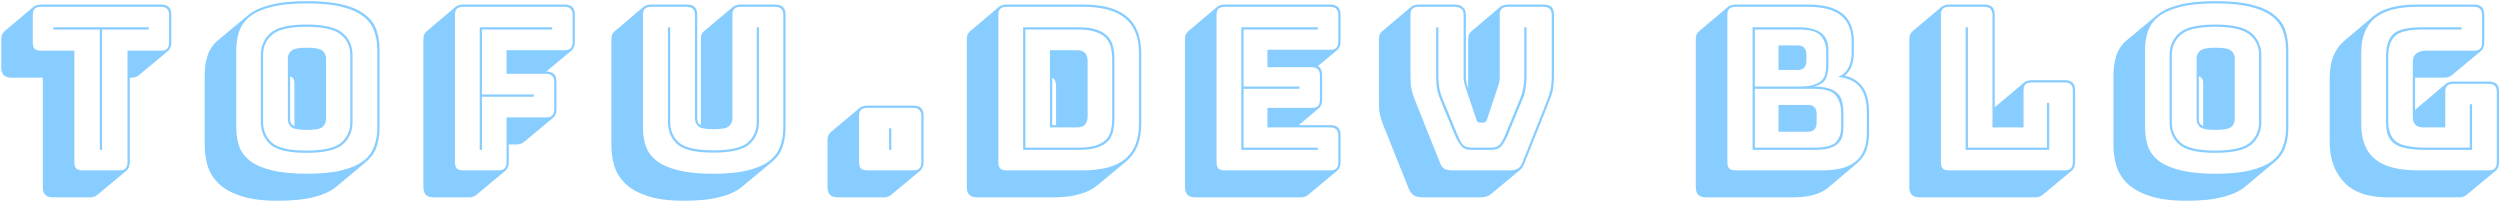 <svg width="1321" height="107" viewBox="0 0 1321 107" fill="none" xmlns="http://www.w3.org/2000/svg">
<path d="M47.577 104.28H28.137C26.217 104.28 24.817 103.84 23.937 102.96C23.057 102.08 22.617 100.68 22.617 98.76V41.04H6.177C4.257 41.04 2.857 40.6 1.977 39.72C1.097 38.84 0.657 37.44 0.657 35.52V21C0.657 19.96 0.777 19.08 1.017 18.36C1.337 17.64 1.777 17.04 2.337 16.56L17.817 3.48C18.217 3.16 18.737 2.92 19.377 2.76C20.097 2.52 20.857 2.4 21.657 2.4H85.017C86.937 2.4 88.337 2.84 89.217 3.72C90.097 4.6 90.537 6 90.537 7.92V22.44C90.537 23.48 90.377 24.36 90.057 25.08C89.817 25.8 89.417 26.4 88.857 26.88L73.257 39.84C72.937 40.16 72.417 40.44 71.697 40.68C71.057 40.92 70.337 41.04 69.537 41.04H68.577V85.68C68.577 86.72 68.417 87.6 68.097 88.32C67.857 89.04 67.457 89.64 66.897 90.12L51.297 103.08C50.977 103.4 50.457 103.68 49.737 103.92C49.097 104.16 48.377 104.28 47.577 104.28ZM63.057 90C64.577 90 65.657 89.68 66.297 89.04C67.017 88.32 67.377 87.2 67.377 85.68V26.76H85.017C86.537 26.76 87.617 26.44 88.257 25.8C88.977 25.08 89.337 23.96 89.337 22.44V7.92C89.337 6.4 88.977 5.32 88.257 4.68C87.617 3.96 86.537 3.6 85.017 3.6H21.657C20.137 3.6 19.017 3.96 18.297 4.68C17.657 5.32 17.337 6.4 17.337 7.92V22.44C17.337 23.96 17.657 25.08 18.297 25.8C19.017 26.44 20.137 26.76 21.657 26.76H39.297V85.68C39.297 87.2 39.617 88.32 40.257 89.04C40.977 89.68 42.097 90 43.617 90H63.057ZM52.737 79.2V15.6H28.137V14.4H78.537V15.6H53.937V79.2H52.737ZM177.894 98.52C175.094 100.92 171.174 102.76 166.134 104.04C161.094 105.4 154.614 106.08 146.694 106.08C138.854 106.08 132.414 105.24 127.374 103.56C122.414 101.96 118.494 99.8 115.614 97.08C112.814 94.36 110.854 91.24 109.734 87.72C108.694 84.2 108.174 80.56 108.174 76.8V39.48C108.174 35.8 108.694 32.4 109.734 29.28C110.774 26.08 112.654 23.36 115.374 21.12L130.974 8.16C133.774 5.76 137.654 3.92 142.614 2.64C147.654 1.28 154.174 0.6 162.174 0.6C170.014 0.6 176.414 1.24 181.374 2.52C186.414 3.8 190.334 5.6 193.134 7.92C196.014 10.16 197.974 12.88 199.014 16.08C200.054 19.2 200.574 22.64 200.574 26.4V67.32C200.574 71 200.054 74.4 199.014 77.52C197.974 80.64 196.094 83.32 193.374 85.56L177.894 98.52ZM199.374 67.32V26.4C199.374 22.72 198.814 19.4 197.694 16.44C196.654 13.4 194.734 10.8 191.934 8.64C189.214 6.48 185.414 4.8 180.534 3.6C175.734 2.4 169.614 1.8 162.174 1.8C154.734 1.8 148.574 2.4 143.694 3.6C138.814 4.8 134.974 6.48 132.174 8.64C129.454 10.8 127.534 13.4 126.414 16.44C125.374 19.4 124.854 22.72 124.854 26.4V67.32C124.854 71 125.374 74.36 126.414 77.4C127.534 80.36 129.454 82.92 132.174 85.08C134.974 87.16 138.814 88.8 143.694 90C148.574 91.2 154.734 91.8 162.174 91.8C169.614 91.8 175.734 91.2 180.534 90C185.414 88.8 189.214 87.16 191.934 85.08C194.734 82.92 196.654 80.36 197.694 77.4C198.814 74.36 199.374 71 199.374 67.32ZM186.294 64.56C186.294 69.36 184.574 73.28 181.134 76.32C177.694 79.28 171.294 80.76 161.934 80.76C152.574 80.76 146.214 79.28 142.854 76.32C139.494 73.28 137.814 69.36 137.814 64.56V29.16C137.814 24.36 139.494 20.48 142.854 17.52C146.214 14.48 152.574 12.96 161.934 12.96C171.294 12.96 177.694 14.48 181.134 17.52C184.574 20.48 186.294 24.36 186.294 29.16V64.56ZM139.014 64.56C139.014 69.04 140.614 72.68 143.814 75.48C147.014 78.2 153.054 79.56 161.934 79.56C170.814 79.56 176.894 78.2 180.174 75.48C183.454 72.68 185.094 69.04 185.094 64.56V29.16C185.094 24.68 183.454 21.08 180.174 18.36C176.894 15.56 170.814 14.16 161.934 14.16C153.054 14.16 147.014 15.56 143.814 18.36C140.614 21.08 139.014 24.68 139.014 29.16V64.56ZM152.094 63V30.72C152.094 29.2 152.694 27.92 153.894 26.88C155.094 25.76 157.854 25.2 162.174 25.2C166.494 25.2 169.254 25.76 170.454 26.88C171.654 27.92 172.254 29.2 172.254 30.72V63C172.254 64.6 171.654 65.96 170.454 67.08C169.254 68.12 166.494 68.64 162.174 68.64C157.854 68.64 155.094 68.12 153.894 67.08C152.694 65.96 152.094 64.6 152.094 63ZM153.294 63C153.294 63.8 153.454 64.52 153.774 65.16C154.094 65.72 154.694 66.2 155.574 66.6V43.8C155.574 43 155.414 42.32 155.094 41.76C154.774 41.12 154.174 40.64 153.294 40.32V63ZM247.843 104.28H229.243C227.323 104.28 225.923 103.84 225.043 102.96C224.163 102.08 223.723 100.68 223.723 98.76V21C223.723 19.96 223.843 19.08 224.083 18.36C224.403 17.64 224.843 17.04 225.403 16.56L240.883 3.48C241.283 3.16 241.803 2.92 242.443 2.76C243.163 2.52 243.923 2.4 244.723 2.4H298.243C300.163 2.4 301.563 2.84 302.443 3.72C303.323 4.6 303.763 6 303.763 7.92V22.2C303.763 23.24 303.603 24.12 303.283 24.84C303.043 25.56 302.643 26.16 302.083 26.64L288.643 37.8C290.483 37.8 291.843 38.24 292.723 39.12C293.603 40 294.043 41.4 294.043 43.32V57.72C294.043 58.76 293.883 59.64 293.563 60.36C293.323 61.08 292.923 61.68 292.363 62.16L276.763 75.12C276.443 75.44 275.923 75.72 275.203 75.96C274.563 76.2 273.843 76.32 273.043 76.32H268.843V85.68C268.843 86.72 268.683 87.6 268.363 88.32C268.123 89.04 267.723 89.64 267.163 90.12L251.563 103.08C251.243 103.4 250.723 103.68 250.003 103.92C249.363 104.16 248.643 104.28 247.843 104.28ZM263.323 90C264.843 90 265.923 89.68 266.563 89.04C267.283 88.32 267.643 87.2 267.643 85.68V62.04H288.523C290.043 62.04 291.123 61.72 291.763 61.08C292.483 60.36 292.843 59.24 292.843 57.72V43.32C292.843 41.8 292.483 40.72 291.763 40.08C291.123 39.36 290.043 39 288.523 39H267.643V26.52H298.243C299.763 26.52 300.843 26.2 301.483 25.56C302.203 24.84 302.563 23.72 302.563 22.2V7.92C302.563 6.4 302.203 5.32 301.483 4.68C300.843 3.96 299.763 3.6 298.243 3.6H244.723C243.203 3.6 242.083 3.96 241.363 4.68C240.723 5.32 240.403 6.4 240.403 7.92V85.68C240.403 87.2 240.723 88.32 241.363 89.04C242.083 89.68 243.203 90 244.723 90H263.323ZM253.483 79.2V14.4H291.763V15.6H254.683V49.92H282.043V51.12H254.683V79.2H253.483ZM361.336 106.08C353.576 106.08 347.176 105.24 342.136 103.56C337.176 101.96 333.296 99.8 330.496 97.08C327.696 94.36 325.736 91.24 324.616 87.72C323.576 84.2 323.056 80.56 323.056 76.8V21C323.056 19.96 323.176 19.08 323.416 18.36C323.736 17.64 324.176 17.04 324.736 16.56L340.216 3.48C340.616 3.16 341.136 2.92 341.776 2.76C342.496 2.52 343.256 2.4 344.056 2.4H362.896C364.816 2.4 366.216 2.84 367.096 3.72C367.976 4.6 368.416 6 368.416 7.92V62.64C368.416 63.36 368.536 64.04 368.776 64.68C369.016 65.24 369.536 65.68 370.336 66V21C370.336 19.96 370.456 19.08 370.696 18.36C370.936 17.64 371.296 17.08 371.776 16.68L371.896 16.56L387.496 3.48C387.896 3.16 388.416 2.92 389.056 2.76C389.696 2.52 390.456 2.4 391.336 2.4H409.576C411.496 2.4 412.896 2.84 413.776 3.72C414.656 4.6 415.096 6 415.096 7.92V67.32C415.096 71 414.576 74.4 413.536 77.52C412.496 80.64 410.616 83.32 407.896 85.56L392.296 98.52C389.496 100.92 385.616 102.76 380.656 104.04C375.696 105.4 369.256 106.08 361.336 106.08ZM413.896 67.32V7.92C413.896 6.4 413.536 5.32 412.816 4.68C412.176 3.96 411.096 3.6 409.576 3.6H391.336C389.816 3.6 388.696 3.96 387.976 4.68C387.336 5.32 387.016 6.4 387.016 7.92V62.64C387.016 64.24 386.416 65.6 385.216 66.72C384.016 67.76 381.296 68.28 377.056 68.28C372.896 68.28 370.216 67.76 369.016 66.72C367.816 65.6 367.216 64.24 367.216 62.64V7.92C367.216 6.4 366.856 5.32 366.136 4.68C365.496 3.96 364.416 3.6 362.896 3.6H344.056C342.536 3.6 341.416 3.96 340.696 4.68C340.056 5.32 339.736 6.4 339.736 7.92V67.32C339.736 71 340.256 74.36 341.296 77.4C342.416 80.36 344.336 82.92 347.056 85.08C349.856 87.16 353.656 88.8 358.456 90C363.256 91.2 369.376 91.8 376.816 91.8C384.256 91.8 390.376 91.2 395.176 90C399.976 88.8 403.736 87.16 406.456 85.08C409.256 82.92 411.176 80.36 412.216 77.4C413.336 74.36 413.896 71 413.896 67.32ZM352.936 14.4H354.136V64.44C354.136 68.92 355.696 72.56 358.816 75.36C362.016 78.08 368.056 79.44 376.936 79.44C385.816 79.44 391.856 78.08 395.056 75.36C398.256 72.56 399.856 68.92 399.856 64.44V14.4H401.056V64.44C401.056 69.24 399.376 73.16 396.016 76.2C392.656 79.16 386.296 80.64 376.936 80.64C367.576 80.64 361.216 79.16 357.856 76.2C354.576 73.16 352.936 69.24 352.936 64.44V14.4ZM467.021 104.28H442.781C440.861 104.28 439.461 103.84 438.581 102.96C437.701 102.08 437.261 100.68 437.261 98.76V74.4C437.261 73.36 437.381 72.48 437.621 71.76C437.941 70.96 438.341 70.36 438.821 69.96L454.421 56.88C454.821 56.56 455.341 56.32 455.981 56.16C456.621 55.92 457.381 55.8 458.261 55.8H482.501C484.421 55.8 485.821 56.24 486.701 57.12C487.581 57.92 488.021 59.32 488.021 61.32V85.68C488.021 86.72 487.861 87.6 487.541 88.32C487.301 89.04 486.901 89.64 486.341 90.12L470.741 103.08C470.421 103.4 469.901 103.68 469.181 103.92C468.541 104.16 467.821 104.28 467.021 104.28ZM482.501 90C484.021 90 485.101 89.68 485.741 89.04C486.461 88.32 486.821 87.2 486.821 85.68V61.32C486.821 59.8 486.461 58.72 485.741 58.08C485.101 57.36 484.021 57 482.501 57H458.261C456.741 57 455.621 57.36 454.901 58.08C454.261 58.72 453.941 59.8 453.941 61.32V85.68C453.941 87.2 454.261 88.32 454.901 89.04C455.621 89.68 456.741 90 458.261 90H482.501ZM469.781 79.2V67.8H470.981V79.2H469.781ZM579.866 97.92C577.386 100 574.226 101.56 570.386 102.6C566.546 103.72 562.026 104.28 556.826 104.28H516.386C514.466 104.28 513.066 103.84 512.186 102.96C511.306 102.08 510.866 100.68 510.866 98.76V21C510.866 19.96 510.986 19.08 511.226 18.36C511.546 17.64 511.986 17.04 512.546 16.56L528.026 3.48C528.426 3.16 528.946 2.92 529.586 2.76C530.306 2.52 531.066 2.4 531.866 2.4H572.306C582.786 2.4 590.506 4.52 595.466 8.76C600.506 13 603.026 19.44 603.026 28.08V65.52C603.026 69.84 602.386 73.64 601.106 76.92C599.826 80.12 597.946 82.8 595.466 84.96L579.866 97.92ZM572.306 90C582.306 90 589.706 88 594.506 84C599.386 80 601.826 73.84 601.826 65.52V28.08C601.826 19.76 599.386 13.6 594.506 9.6C589.706 5.6 582.306 3.6 572.306 3.6H531.866C530.346 3.6 529.226 3.96 528.506 4.68C527.866 5.32 527.546 6.4 527.546 7.92V85.68C527.546 87.2 527.866 88.32 528.506 89.04C529.226 89.68 530.346 90 531.866 90H572.306ZM540.626 79.2V14.4H569.666C573.746 14.4 577.026 14.84 579.506 15.72C582.066 16.6 584.026 17.8 585.386 19.32C586.746 20.76 587.666 22.52 588.146 24.6C588.626 26.6 588.866 28.76 588.866 31.08V62.88C588.866 65.2 588.626 67.36 588.146 69.36C587.746 71.36 586.866 73.08 585.506 74.52C584.146 75.96 582.186 77.12 579.626 78C577.066 78.8 573.746 79.2 569.666 79.2H540.626ZM569.666 15.6H541.826V78H569.666C573.506 78 576.586 77.64 578.906 76.92C581.306 76.12 583.146 75.08 584.426 73.8C585.706 72.44 586.546 70.84 586.946 69C587.426 67.08 587.666 65.04 587.666 62.88V31.08C587.666 28.92 587.426 26.88 586.946 24.96C586.466 23.04 585.586 21.4 584.306 20.04C583.026 18.68 581.186 17.6 578.786 16.8C576.466 16 573.426 15.6 569.666 15.6ZM554.786 26.52H569.066C570.986 26.52 572.386 27 573.266 27.96C574.226 28.84 574.706 30.28 574.706 32.28V61.44C574.706 63.44 574.226 64.92 573.266 65.88C572.386 66.84 570.986 67.32 569.066 67.32H554.786V26.52ZM558.026 45.36C558.026 44.32 557.866 43.44 557.546 42.72C557.226 42 556.706 41.48 555.986 41.16V66.12H558.026V45.36ZM687.35 104.28H631.67C629.75 104.28 628.35 103.84 627.47 102.96C626.59 102.08 626.15 100.68 626.15 98.76V21C626.15 19.96 626.27 19.08 626.51 18.36C626.83 17.64 627.27 17.04 627.83 16.56L643.31 3.48C643.71 3.16 644.23 2.92 644.87 2.76C645.59 2.52 646.35 2.4 647.15 2.4H702.83C704.75 2.4 706.15 2.84 707.03 3.72C707.91 4.6 708.35 6 708.35 7.92V21.96C708.35 23 708.19 23.88 707.87 24.6C707.63 25.32 707.23 25.92 706.67 26.4L696.35 34.92C697.15 35.32 697.71 35.92 698.03 36.72C698.43 37.52 698.63 38.56 698.63 39.84V52.68C698.63 53.72 698.47 54.6 698.15 55.32C697.91 56.04 697.51 56.64 696.95 57.12L686.27 66.12H702.83C704.75 66.12 706.15 66.56 707.03 67.44C707.91 68.32 708.35 69.72 708.35 71.64V85.68C708.35 86.72 708.19 87.6 707.87 88.32C707.63 89.04 707.23 89.64 706.67 90.12L691.07 103.08C690.75 103.4 690.23 103.68 689.51 103.92C688.87 104.16 688.15 104.28 687.35 104.28ZM702.83 90C704.35 90 705.43 89.68 706.07 89.04C706.79 88.32 707.15 87.2 707.15 85.68V71.64C707.15 70.12 706.79 69.04 706.07 68.4C705.43 67.68 704.35 67.32 702.83 67.32H669.71V57H693.11C694.63 57 695.71 56.68 696.35 56.04C697.07 55.32 697.43 54.2 697.43 52.68V39.84C697.43 38.32 697.07 37.24 696.35 36.6C695.71 35.88 694.63 35.52 693.11 35.52H669.71V26.28H702.83C704.35 26.28 705.43 25.96 706.07 25.32C706.79 24.6 707.15 23.48 707.15 21.96V7.92C707.15 6.4 706.79 5.32 706.07 4.68C705.43 3.96 704.35 3.6 702.83 3.6H647.15C645.63 3.6 644.51 3.96 643.79 4.68C643.15 5.32 642.83 6.4 642.83 7.92V85.68C642.83 87.2 643.15 88.32 643.79 89.04C644.51 89.68 645.63 90 647.15 90H702.83ZM696.35 78V79.2H655.91V14.4H696.35V15.6H657.11V45.72H686.63V46.92H657.11V78H696.35ZM751.539 104.28C749.699 104.28 748.219 103.92 747.099 103.2C745.979 102.56 745.059 101.36 744.339 99.6L732.579 70.2C731.859 68.36 731.219 66.8 730.659 65.52C730.179 64.16 729.779 62.88 729.459 61.68C729.139 60.4 728.899 59.08 728.739 57.72C728.659 56.28 728.619 54.6 728.619 52.68V21C728.619 19.96 728.739 19.08 728.979 18.36C729.299 17.64 729.739 17.04 730.299 16.56L745.779 3.48C746.179 3.16 746.699 2.92 747.339 2.76C748.059 2.52 748.819 2.4 749.619 2.4H768.699C770.619 2.4 772.059 2.88 773.019 3.84C774.059 4.72 774.579 6.08 774.579 7.92V41.04C774.579 41.84 774.659 42.6 774.819 43.32C774.979 44.04 775.179 44.8 775.419 45.6L775.779 46.44V21C775.779 19.96 775.899 19.08 776.139 18.36C776.459 17.64 776.899 17.04 777.459 16.56L792.939 3.48C793.339 3.16 793.859 2.92 794.499 2.76C795.219 2.52 795.979 2.4 796.779 2.4H815.619C817.619 2.4 819.019 2.84 819.819 3.72C820.699 4.6 821.139 6 821.139 7.92V39.6C821.139 41.52 821.059 43.2 820.899 44.64C820.819 46 820.619 47.32 820.299 48.6C819.979 49.8 819.539 51.08 818.979 52.44C818.499 53.72 817.899 55.28 817.179 57.12L805.419 86.52C805.179 87.24 804.859 87.88 804.459 88.44C804.059 89 803.659 89.44 803.259 89.76L787.779 102.6C787.139 103.16 786.379 103.56 785.499 103.8C784.699 104.12 783.779 104.28 782.739 104.28H751.539ZM798.219 90C799.739 90 800.979 89.72 801.939 89.16C802.979 88.6 803.779 87.56 804.339 86.04L816.099 56.64C816.819 54.88 817.419 53.36 817.899 52.08C818.379 50.72 818.779 49.44 819.099 48.24C819.419 47.04 819.619 45.8 819.699 44.52C819.859 43.16 819.939 41.52 819.939 39.6V7.92C819.939 6.4 819.579 5.32 818.859 4.68C818.219 3.96 817.139 3.6 815.619 3.6H796.779C795.259 3.6 794.139 3.96 793.419 4.68C792.779 5.32 792.459 6.4 792.459 7.92V40.92C792.459 41.72 792.379 42.52 792.219 43.32C792.059 44.12 791.819 44.96 791.499 45.84L785.859 62.76C785.619 63.56 785.339 64.12 785.019 64.44C784.699 64.68 784.219 64.8 783.579 64.8H782.259C781.619 64.8 781.139 64.68 780.819 64.44C780.499 64.12 780.219 63.56 779.979 62.76L774.339 45.96C774.019 45.08 773.779 44.24 773.619 43.44C773.459 42.64 773.379 41.84 773.379 41.04V7.92C773.379 6.4 772.979 5.32 772.179 4.68C771.379 3.96 770.219 3.6 768.699 3.6H749.619C748.099 3.6 746.979 3.96 746.259 4.68C745.619 5.32 745.299 6.4 745.299 7.92V39.6C745.299 41.52 745.339 43.16 745.419 44.52C745.579 45.8 745.819 47.04 746.139 48.24C746.459 49.44 746.859 50.72 747.339 52.08C747.819 53.36 748.419 54.88 749.139 56.64L760.899 86.04C761.459 87.56 762.219 88.6 763.179 89.16C764.219 89.72 765.499 90 767.019 90H798.219ZM758.859 14.4H760.059V40.32C760.059 42.4 760.219 44.4 760.539 46.32C760.859 48.16 761.339 49.88 761.979 51.48L769.899 70.68C770.699 72.76 771.579 74.52 772.539 75.96C773.579 77.32 775.219 78 777.459 78H788.019C790.259 78 791.859 77.32 792.819 75.96C793.859 74.52 794.779 72.76 795.579 70.68L803.499 51.48C804.139 49.88 804.619 48.16 804.939 46.32C805.259 44.4 805.419 42.4 805.419 40.32V14.4H806.619V40.32C806.619 42.56 806.459 44.64 806.139 46.56C805.899 48.4 805.419 50.2 804.699 51.96L796.779 71.16C795.819 73.48 794.739 75.4 793.539 76.92C792.339 78.44 790.499 79.2 788.019 79.2H777.459C774.979 79.2 773.139 78.44 771.939 76.92C770.739 75.4 769.659 73.48 768.699 71.16L760.779 51.96C760.059 50.2 759.539 48.4 759.219 46.56C758.979 44.64 758.859 42.56 758.859 40.32V14.4ZM901.586 104.28C899.666 104.28 898.266 103.84 897.386 102.96C896.506 102.08 896.066 100.68 896.066 98.76V21C896.066 19.96 896.186 19.08 896.426 18.36C896.746 17.64 897.186 17.04 897.746 16.56L913.226 3.48C913.626 3.16 914.146 2.92 914.786 2.76C915.506 2.52 916.266 2.4 917.066 2.4H955.346C963.666 2.4 969.786 4.04 973.706 7.32C977.626 10.52 979.586 15.4 979.586 21.96V27.72C979.586 30.52 979.186 32.92 978.386 34.92C977.666 36.92 976.546 38.52 975.026 39.72L974.666 39.96C978.986 40.92 982.226 43 984.386 46.2C986.546 49.32 987.626 53.68 987.626 59.28V70.32C987.626 73.92 987.106 77.04 986.066 79.68C985.026 82.24 983.466 84.4 981.386 86.16L965.906 99.24C963.906 100.92 961.386 102.16 958.346 102.96C955.306 103.84 951.746 104.28 947.666 104.28H901.586ZM963.146 90C971.066 90 976.906 88.4 980.666 85.2C984.506 82 986.426 77.04 986.426 70.32V59.28C986.426 53.44 985.186 49 982.706 45.96C980.226 42.92 976.426 41.16 971.306 40.68C973.706 39.64 975.466 38.08 976.586 36C977.786 33.84 978.386 31.08 978.386 27.72V21.96C978.386 15.72 976.506 11.12 972.746 8.16C968.986 5.12 963.186 3.6 955.346 3.6H917.066C915.546 3.6 914.426 3.96 913.706 4.68C913.066 5.32 912.746 6.4 912.746 7.92V85.68C912.746 87.2 913.066 88.32 913.706 89.04C914.426 89.68 915.546 90 917.066 90H963.146ZM958.346 79.2H926.066V14.4H950.426C953.706 14.4 956.386 14.76 958.466 15.48C960.546 16.12 962.146 17.04 963.266 18.24C964.386 19.36 965.146 20.68 965.546 22.2C965.946 23.72 966.146 25.36 966.146 27.12V34.8C966.146 37.2 965.706 39.4 964.826 41.4C964.026 43.4 961.906 44.84 958.466 45.72C961.746 45.72 964.426 46.08 966.506 46.8C968.586 47.44 970.186 48.4 971.306 49.68C972.426 50.88 973.146 52.32 973.466 54C973.866 55.68 974.066 57.52 974.066 59.52V67.2C974.066 68.96 973.866 70.6 973.466 72.12C973.066 73.56 972.306 74.8 971.186 75.84C970.146 76.88 968.586 77.72 966.506 78.36C964.426 78.92 961.706 79.2 958.346 79.2ZM950.426 15.6H927.266V45.72H950.426C953.706 45.72 956.306 45.44 958.226 44.88C960.146 44.24 961.586 43.44 962.546 42.48C963.586 41.44 964.226 40.28 964.466 39C964.786 37.64 964.946 36.24 964.946 34.8V27.12C964.946 23.92 964.026 21.2 962.186 18.96C960.346 16.72 956.426 15.6 950.426 15.6ZM939.746 24H949.946C951.466 24 952.586 24.4 953.306 25.2C954.106 26 954.506 27.2 954.506 28.8V32.16C954.506 33.76 954.106 34.96 953.306 35.76C952.586 36.56 951.466 36.96 949.946 36.96H939.746V24ZM958.466 46.92H927.266V78H958.346C964.346 78 968.266 77.04 970.106 75.12C971.946 73.12 972.866 70.48 972.866 67.2V59.52C972.866 55.92 971.946 52.92 970.106 50.52C968.346 48.12 964.466 46.92 958.466 46.92ZM939.746 55.44H955.346C956.866 55.44 957.986 55.84 958.706 56.64C959.506 57.36 959.906 58.52 959.906 60.12V64.8C959.906 66.4 959.506 67.6 958.706 68.4C957.986 69.2 956.866 69.6 955.346 69.6H939.746V55.44ZM1075.49 104.28H1014.41C1012.49 104.28 1011.09 103.84 1010.21 102.96C1009.33 102.08 1008.89 100.68 1008.89 98.76V21C1008.89 19.96 1009.01 19.08 1009.25 18.36C1009.57 17.64 1010.01 17.04 1010.57 16.56L1026.05 3.48C1026.45 3.16 1026.97 2.92 1027.61 2.76C1028.33 2.52 1029.09 2.4 1029.89 2.4H1048.49C1050.41 2.4 1051.81 2.84 1052.69 3.72C1053.57 4.6 1054.01 6 1054.01 7.92V56.76L1054.25 56.52L1069.73 43.44C1070.13 43.12 1070.65 42.88 1071.29 42.72C1072.01 42.48 1072.77 42.36 1073.57 42.36H1090.97C1092.89 42.36 1094.29 42.8 1095.17 43.68C1096.05 44.56 1096.49 45.96 1096.49 47.88V85.68C1096.49 86.72 1096.33 87.6 1096.01 88.32C1095.77 89.04 1095.37 89.64 1094.81 90.12L1079.21 103.08C1078.89 103.4 1078.37 103.68 1077.65 103.92C1077.01 104.16 1076.29 104.28 1075.49 104.28ZM1090.97 90C1092.49 90 1093.57 89.68 1094.21 89.04C1094.93 88.32 1095.29 87.2 1095.29 85.68V47.88C1095.29 46.36 1094.93 45.28 1094.21 44.64C1093.57 43.92 1092.49 43.56 1090.97 43.56H1073.57C1072.05 43.56 1070.93 43.92 1070.21 44.64C1069.57 45.28 1069.25 46.36 1069.25 47.88V67.32H1052.81V7.92C1052.81 6.4 1052.45 5.32 1051.73 4.68C1051.09 3.96 1050.01 3.6 1048.49 3.6H1029.89C1028.37 3.6 1027.25 3.96 1026.53 4.68C1025.89 5.32 1025.57 6.4 1025.57 7.92V85.68C1025.57 87.2 1025.89 88.32 1026.53 89.04C1027.25 89.68 1028.37 90 1029.89 90H1090.97ZM1038.65 79.2V14.4H1039.85V78H1081.61V54.36H1082.81V79.2H1038.65ZM1186.48 98.52C1183.68 100.92 1179.76 102.76 1174.72 104.04C1169.68 105.4 1163.2 106.08 1155.28 106.08C1147.44 106.08 1141 105.24 1135.96 103.56C1131 101.96 1127.08 99.8 1124.2 97.08C1121.4 94.36 1119.44 91.24 1118.32 87.72C1117.28 84.2 1116.76 80.56 1116.76 76.8V39.48C1116.76 35.8 1117.28 32.4 1118.32 29.28C1119.36 26.08 1121.24 23.36 1123.96 21.12L1139.56 8.16C1142.36 5.76 1146.24 3.92 1151.2 2.64C1156.24 1.28 1162.76 0.6 1170.76 0.6C1178.6 0.6 1185 1.24 1189.96 2.52C1195 3.8 1198.92 5.6 1201.72 7.92C1204.6 10.16 1206.56 12.88 1207.6 16.08C1208.64 19.2 1209.16 22.64 1209.16 26.4V67.32C1209.16 71 1208.64 74.4 1207.6 77.52C1206.56 80.64 1204.68 83.32 1201.96 85.56L1186.48 98.52ZM1207.96 67.32V26.4C1207.96 22.72 1207.4 19.4 1206.28 16.44C1205.24 13.4 1203.32 10.8 1200.52 8.64C1197.8 6.48 1194 4.8 1189.12 3.6C1184.32 2.4 1178.2 1.8 1170.76 1.8C1163.32 1.8 1157.16 2.4 1152.28 3.6C1147.4 4.8 1143.56 6.48 1140.76 8.64C1138.04 10.8 1136.12 13.4 1135 16.44C1133.96 19.4 1133.44 22.72 1133.44 26.4V67.32C1133.44 71 1133.96 74.36 1135 77.4C1136.12 80.36 1138.04 82.92 1140.76 85.08C1143.56 87.16 1147.4 88.8 1152.28 90C1157.16 91.2 1163.32 91.8 1170.76 91.8C1178.2 91.8 1184.32 91.2 1189.12 90C1194 88.8 1197.8 87.16 1200.52 85.08C1203.32 82.92 1205.24 80.36 1206.28 77.4C1207.4 74.36 1207.96 71 1207.96 67.32ZM1194.88 64.56C1194.88 69.36 1193.16 73.28 1189.72 76.32C1186.28 79.28 1179.88 80.76 1170.52 80.76C1161.16 80.76 1154.8 79.28 1151.44 76.32C1148.08 73.28 1146.4 69.36 1146.4 64.56V29.16C1146.4 24.36 1148.08 20.48 1151.44 17.52C1154.8 14.48 1161.16 12.96 1170.52 12.96C1179.88 12.96 1186.28 14.48 1189.72 17.52C1193.16 20.48 1194.88 24.36 1194.88 29.16V64.56ZM1147.6 64.56C1147.6 69.04 1149.2 72.68 1152.4 75.48C1155.6 78.2 1161.64 79.56 1170.52 79.56C1179.4 79.56 1185.48 78.2 1188.76 75.48C1192.04 72.68 1193.68 69.04 1193.68 64.56V29.16C1193.68 24.68 1192.04 21.08 1188.76 18.36C1185.48 15.56 1179.4 14.16 1170.52 14.16C1161.64 14.16 1155.6 15.56 1152.4 18.36C1149.2 21.08 1147.6 24.68 1147.6 29.16V64.56ZM1160.68 63V30.72C1160.68 29.2 1161.28 27.92 1162.48 26.88C1163.68 25.76 1166.44 25.2 1170.76 25.2C1175.08 25.2 1177.84 25.76 1179.04 26.88C1180.24 27.92 1180.84 29.2 1180.84 30.72V63C1180.84 64.6 1180.24 65.96 1179.04 67.08C1177.84 68.12 1175.08 68.64 1170.76 68.64C1166.44 68.64 1163.68 68.12 1162.48 67.08C1161.28 65.96 1160.68 64.6 1160.68 63ZM1161.88 63C1161.88 63.8 1162.04 64.52 1162.36 65.16C1162.68 65.72 1163.28 66.2 1164.16 66.6V43.8C1164.16 43 1164 42.32 1163.68 41.76C1163.36 41.12 1162.76 40.64 1161.88 40.32V63ZM1299.51 104.28H1261.71C1251.23 104.28 1243.47 101.56 1238.43 96.12C1233.47 90.68 1230.99 83.64 1230.99 75V41.16C1230.99 36.76 1231.63 32.96 1232.91 29.76C1234.19 26.56 1236.07 23.88 1238.55 21.72L1254.03 8.64C1256.51 6.56 1259.67 5 1263.51 3.96C1267.43 2.92 1271.99 2.4 1277.19 2.4H1307.19C1309.11 2.4 1310.51 2.84 1311.39 3.72C1312.27 4.6 1312.71 6 1312.71 7.92V22.44C1312.71 23.48 1312.55 24.36 1312.23 25.08C1311.99 25.8 1311.59 26.4 1311.03 26.88L1295.43 39.84C1295.11 40.16 1294.59 40.44 1293.87 40.68C1293.23 40.92 1292.51 41.04 1291.71 41.04H1276.11V58.32C1276.19 58.16 1276.31 58 1276.47 57.84C1276.71 57.6 1276.91 57.4 1277.07 57.24L1292.55 44.16C1292.95 43.84 1293.47 43.6 1294.11 43.44C1294.83 43.2 1295.59 43.08 1296.39 43.08H1314.99C1316.91 43.08 1318.31 43.52 1319.19 44.4C1320.07 45.28 1320.51 46.68 1320.51 48.6V85.68C1320.51 86.72 1320.35 87.6 1320.03 88.32C1319.79 89.04 1319.39 89.64 1318.83 90.12L1303.23 103.08C1302.91 103.4 1302.39 103.68 1301.67 103.92C1301.03 104.16 1300.31 104.28 1299.51 104.28ZM1314.99 90C1316.51 90 1317.59 89.68 1318.23 89.04C1318.95 88.32 1319.31 87.2 1319.31 85.68V48.6C1319.31 47.08 1318.95 46 1318.23 45.36C1317.59 44.64 1316.51 44.28 1314.99 44.28H1296.39C1294.87 44.28 1293.75 44.64 1293.03 45.36C1292.39 46 1292.07 47.08 1292.07 48.6V67.32H1280.43C1278.59 67.32 1277.19 66.84 1276.23 65.88C1275.35 64.92 1274.91 63.44 1274.91 61.44V32.76C1274.91 30.76 1275.51 29.28 1276.71 28.32C1277.91 27.28 1279.75 26.76 1282.23 26.76H1307.19C1308.71 26.76 1309.79 26.44 1310.43 25.8C1311.15 25.08 1311.51 23.96 1311.51 22.44V7.92C1311.51 6.4 1311.15 5.32 1310.43 4.68C1309.79 3.96 1308.71 3.6 1307.19 3.6H1277.19C1267.19 3.6 1259.75 5.6 1254.87 9.6C1250.07 13.6 1247.67 19.76 1247.67 28.08V65.52C1247.67 73.84 1250.07 80 1254.87 84C1259.75 88 1267.19 90 1277.19 90H1314.99ZM1282.35 79.2C1277.95 79.2 1274.35 78.92 1271.55 78.36C1268.75 77.8 1266.55 76.92 1264.95 75.72C1263.35 74.44 1262.23 72.84 1261.59 70.92C1261.03 68.92 1260.75 66.52 1260.75 63.72V30.12C1260.75 24.44 1262.03 20.4 1264.59 18C1267.15 15.6 1272.27 14.4 1279.95 14.4H1300.71V15.6H1279.95C1272.91 15.6 1268.15 16.72 1265.67 18.96C1263.19 21.12 1261.95 24.84 1261.95 30.12V63.72C1261.95 68.92 1263.31 72.6 1266.03 74.76C1268.83 76.92 1274.27 78 1282.35 78H1305.03V55.08H1306.23V79.2H1282.35Z" fill="#88CDFF"/>
</svg>
